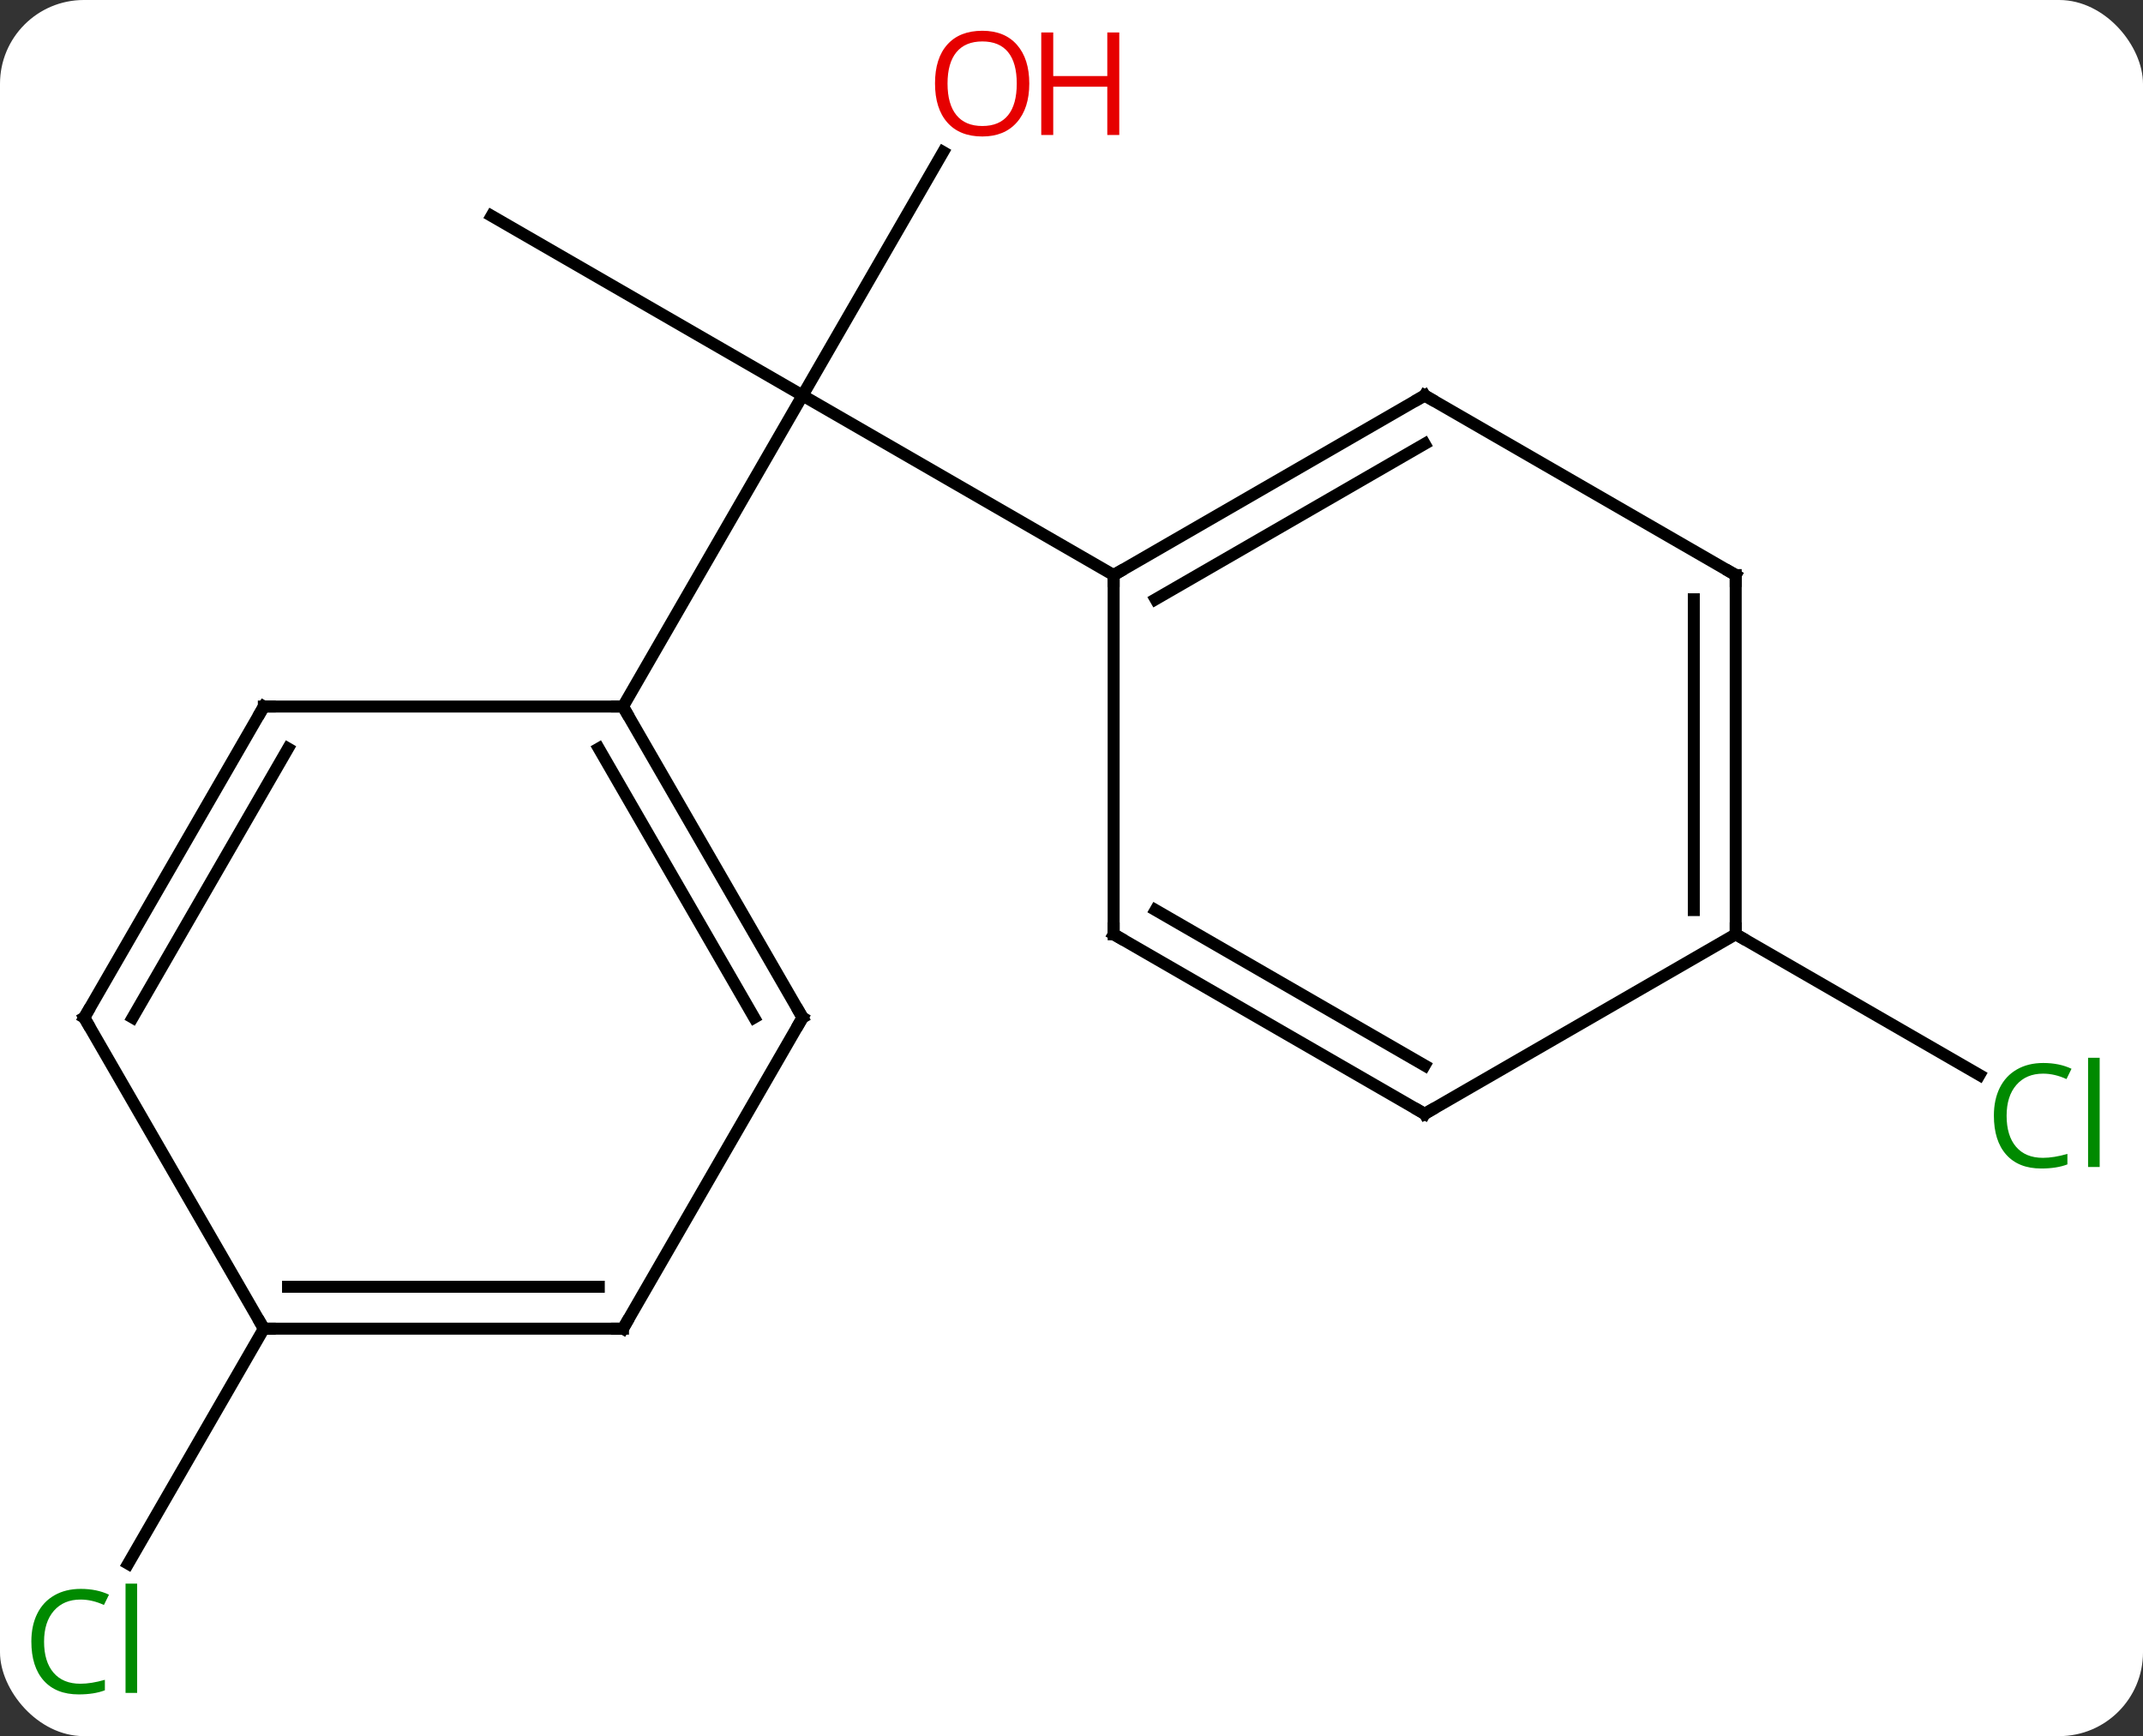 <svg width="179" viewBox="0 0 179 145" style="fill-opacity:1; color-rendering:auto; color-interpolation:auto; text-rendering:auto; stroke:black; stroke-linecap:square; stroke-miterlimit:10; shape-rendering:auto; stroke-opacity:1; fill:black; stroke-dasharray:none; font-weight:normal; stroke-width:1; font-family:'Open Sans'; font-style:normal; stroke-linejoin:miter; font-size:12; stroke-dashoffset:0; image-rendering:auto;" height="145" class="cas-substance-image" xmlns:xlink="http://www.w3.org/1999/xlink" xmlns="http://www.w3.org/2000/svg"><rect x="0" y="0" width="179" height="145" fill="#333333" stroke="none"/><svg class="cas-substance-single-component"><rect y="0" x="0" width="179" stroke="none" ry="7" rx="7" height="145" fill="white" class="cas-substance-group"/><svg y="0" x="0" width="179" viewBox="0 0 179 145" style="fill:black;" height="145" class="cas-substance-single-component-image"><svg><g><g transform="translate(89,72)" style="text-rendering:geometricPrecision; color-rendering:optimizeQuality; color-interpolation:linearRGB; stroke-linecap:butt; image-rendering:optimizeQuality;"><line y2="-53.97" y1="-38.97" x2="-47.943" x1="-21.963" style="fill:none;"/><line y2="-59.305" y1="-38.97" x2="-10.224" x1="-21.963" style="fill:none;"/><line y2="-23.97" y1="-38.97" x2="4.02" x1="-21.963" style="fill:none;"/><line y2="-12.99" y1="-38.97" x2="-36.963" x1="-21.963" style="fill:none;"/><line y2="6.03" y1="17.783" x2="55.98" x1="76.339" style="fill:none;"/><line y2="38.97" y1="58.602" x2="-66.963" x1="-78.296" style="fill:none;"/><line y2="-38.97" y1="-23.97" x2="30" x1="4.02" style="fill:none;"/><line y2="-34.929" y1="-21.949" x2="30" x1="7.52" style="fill:none;"/><line y2="6.03" y1="-23.97" x2="4.02" x1="4.02" style="fill:none;"/><line y2="-23.97" y1="-38.97" x2="55.98" x1="30" style="fill:none;"/><line y2="21.03" y1="6.03" x2="30" x1="4.02" style="fill:none;"/><line y2="16.988" y1="4.009" x2="30" x1="7.52" style="fill:none;"/><line y2="6.03" y1="-23.97" x2="55.98" x1="55.98" style="fill:none;"/><line y2="4.009" y1="-21.949" x2="52.48" x1="52.48" style="fill:none;"/><line y2="6.03" y1="21.03" x2="55.98" x1="30" style="fill:none;"/><line y2="12.99" y1="-12.99" x2="-21.963" x1="-36.963" style="fill:none;"/><line y2="12.99" y1="-9.49" x2="-26.005" x1="-38.984" style="fill:none;"/><line y2="-12.99" y1="-12.99" x2="-66.963" x1="-36.963" style="fill:none;"/><line y2="38.97" y1="12.99" x2="-36.963" x1="-21.963" style="fill:none;"/><line y2="12.99" y1="-12.99" x2="-81.963" x1="-66.963" style="fill:none;"/><line y2="12.99" y1="-9.49" x2="-77.921" x1="-64.942" style="fill:none;"/><line y2="38.97" y1="38.97" x2="-66.963" x1="-36.963" style="fill:none;"/><line y2="35.47" y1="35.47" x2="-64.942" x1="-38.984" style="fill:none;"/><line y2="38.97" y1="12.99" x2="-66.963" x1="-81.963" style="fill:none;"/></g><g transform="translate(89,72)" style="fill:rgb(230,0,0); text-rendering:geometricPrecision; color-rendering:optimizeQuality; image-rendering:optimizeQuality; font-family:'Open Sans'; stroke:rgb(230,0,0); color-interpolation:linearRGB;"><path style="stroke:none;" d="M-3.026 -65.023 Q-3.026 -62.961 -4.065 -61.781 Q-5.104 -60.601 -6.947 -60.601 Q-8.838 -60.601 -9.869 -61.766 Q-10.9 -62.93 -10.9 -65.039 Q-10.9 -67.133 -9.869 -68.281 Q-8.838 -69.43 -6.947 -69.43 Q-5.088 -69.43 -4.057 -68.258 Q-3.026 -67.086 -3.026 -65.023 ZM-9.854 -65.023 Q-9.854 -63.289 -9.111 -62.383 Q-8.369 -61.476 -6.947 -61.476 Q-5.526 -61.476 -4.799 -62.375 Q-4.072 -63.273 -4.072 -65.023 Q-4.072 -66.758 -4.799 -67.648 Q-5.526 -68.539 -6.947 -68.539 Q-8.369 -68.539 -9.111 -67.641 Q-9.854 -66.742 -9.854 -65.023 Z"/><path style="stroke:none;" d="M4.49 -60.726 L3.49 -60.726 L3.49 -64.758 L-1.026 -64.758 L-1.026 -60.726 L-2.026 -60.726 L-2.026 -69.289 L-1.026 -69.289 L-1.026 -65.648 L3.49 -65.648 L3.49 -69.289 L4.49 -69.289 L4.49 -60.726 Z"/><path style="fill:rgb(0,138,0); stroke:none;" d="M81.654 17.671 Q80.248 17.671 79.428 18.608 Q78.608 19.546 78.608 21.186 Q78.608 22.858 79.397 23.78 Q80.186 24.702 81.639 24.702 Q82.545 24.702 83.686 24.374 L83.686 25.249 Q82.795 25.593 81.498 25.593 Q79.608 25.593 78.576 24.436 Q77.545 23.28 77.545 21.171 Q77.545 19.843 78.037 18.85 Q78.529 17.858 79.467 17.319 Q80.404 16.78 81.67 16.78 Q83.014 16.78 84.029 17.264 L83.608 18.124 Q82.623 17.671 81.654 17.671 ZM86.381 25.468 L85.412 25.468 L85.412 16.343 L86.381 16.343 L86.381 25.468 Z"/><path style="fill:rgb(0,138,0); stroke:none;" d="M-82.272 61.594 Q-83.678 61.594 -84.498 62.531 Q-85.319 63.469 -85.319 65.109 Q-85.319 66.781 -84.529 67.703 Q-83.74 68.625 -82.287 68.625 Q-81.381 68.625 -80.24 68.297 L-80.24 69.172 Q-81.131 69.516 -82.428 69.516 Q-84.319 69.516 -85.35 68.359 Q-86.381 67.203 -86.381 65.094 Q-86.381 63.766 -85.889 62.773 Q-85.397 61.781 -84.459 61.242 Q-83.522 60.703 -82.256 60.703 Q-80.912 60.703 -79.897 61.187 L-80.319 62.047 Q-81.303 61.594 -82.272 61.594 ZM-77.545 69.391 L-78.514 69.391 L-78.514 60.266 L-77.545 60.266 L-77.545 69.391 Z"/></g><g transform="translate(89,72)" style="stroke-linecap:butt; text-rendering:geometricPrecision; color-rendering:optimizeQuality; image-rendering:optimizeQuality; font-family:'Open Sans'; color-interpolation:linearRGB; stroke-miterlimit:5;"><path style="fill:none;" d="M4.453 -24.22 L4.02 -23.97 L4.02 -23.47"/><path style="fill:none;" d="M29.567 -38.72 L30 -38.97 L30.433 -38.72"/><path style="fill:none;" d="M4.02 5.53 L4.02 6.03 L4.453 6.28"/><path style="fill:none;" d="M55.547 -24.22 L55.98 -23.97 L55.98 -23.47"/><path style="fill:none;" d="M29.567 20.78 L30 21.03 L30.433 20.78"/><path style="fill:none;" d="M55.98 5.53 L55.98 6.03 L56.413 6.28"/><path style="fill:none;" d="M-36.713 -12.557 L-36.963 -12.99 L-37.463 -12.99"/><path style="fill:none;" d="M-22.213 12.557 L-21.963 12.99 L-22.213 13.423"/><path style="fill:none;" d="M-66.463 -12.99 L-66.963 -12.99 L-67.213 -12.557"/><path style="fill:none;" d="M-36.713 38.537 L-36.963 38.97 L-37.463 38.97"/><path style="fill:none;" d="M-81.713 12.557 L-81.963 12.99 L-81.713 13.423"/><path style="fill:none;" d="M-66.463 38.97 L-66.963 38.97 L-67.213 38.537"/></g></g></svg></svg></svg></svg>